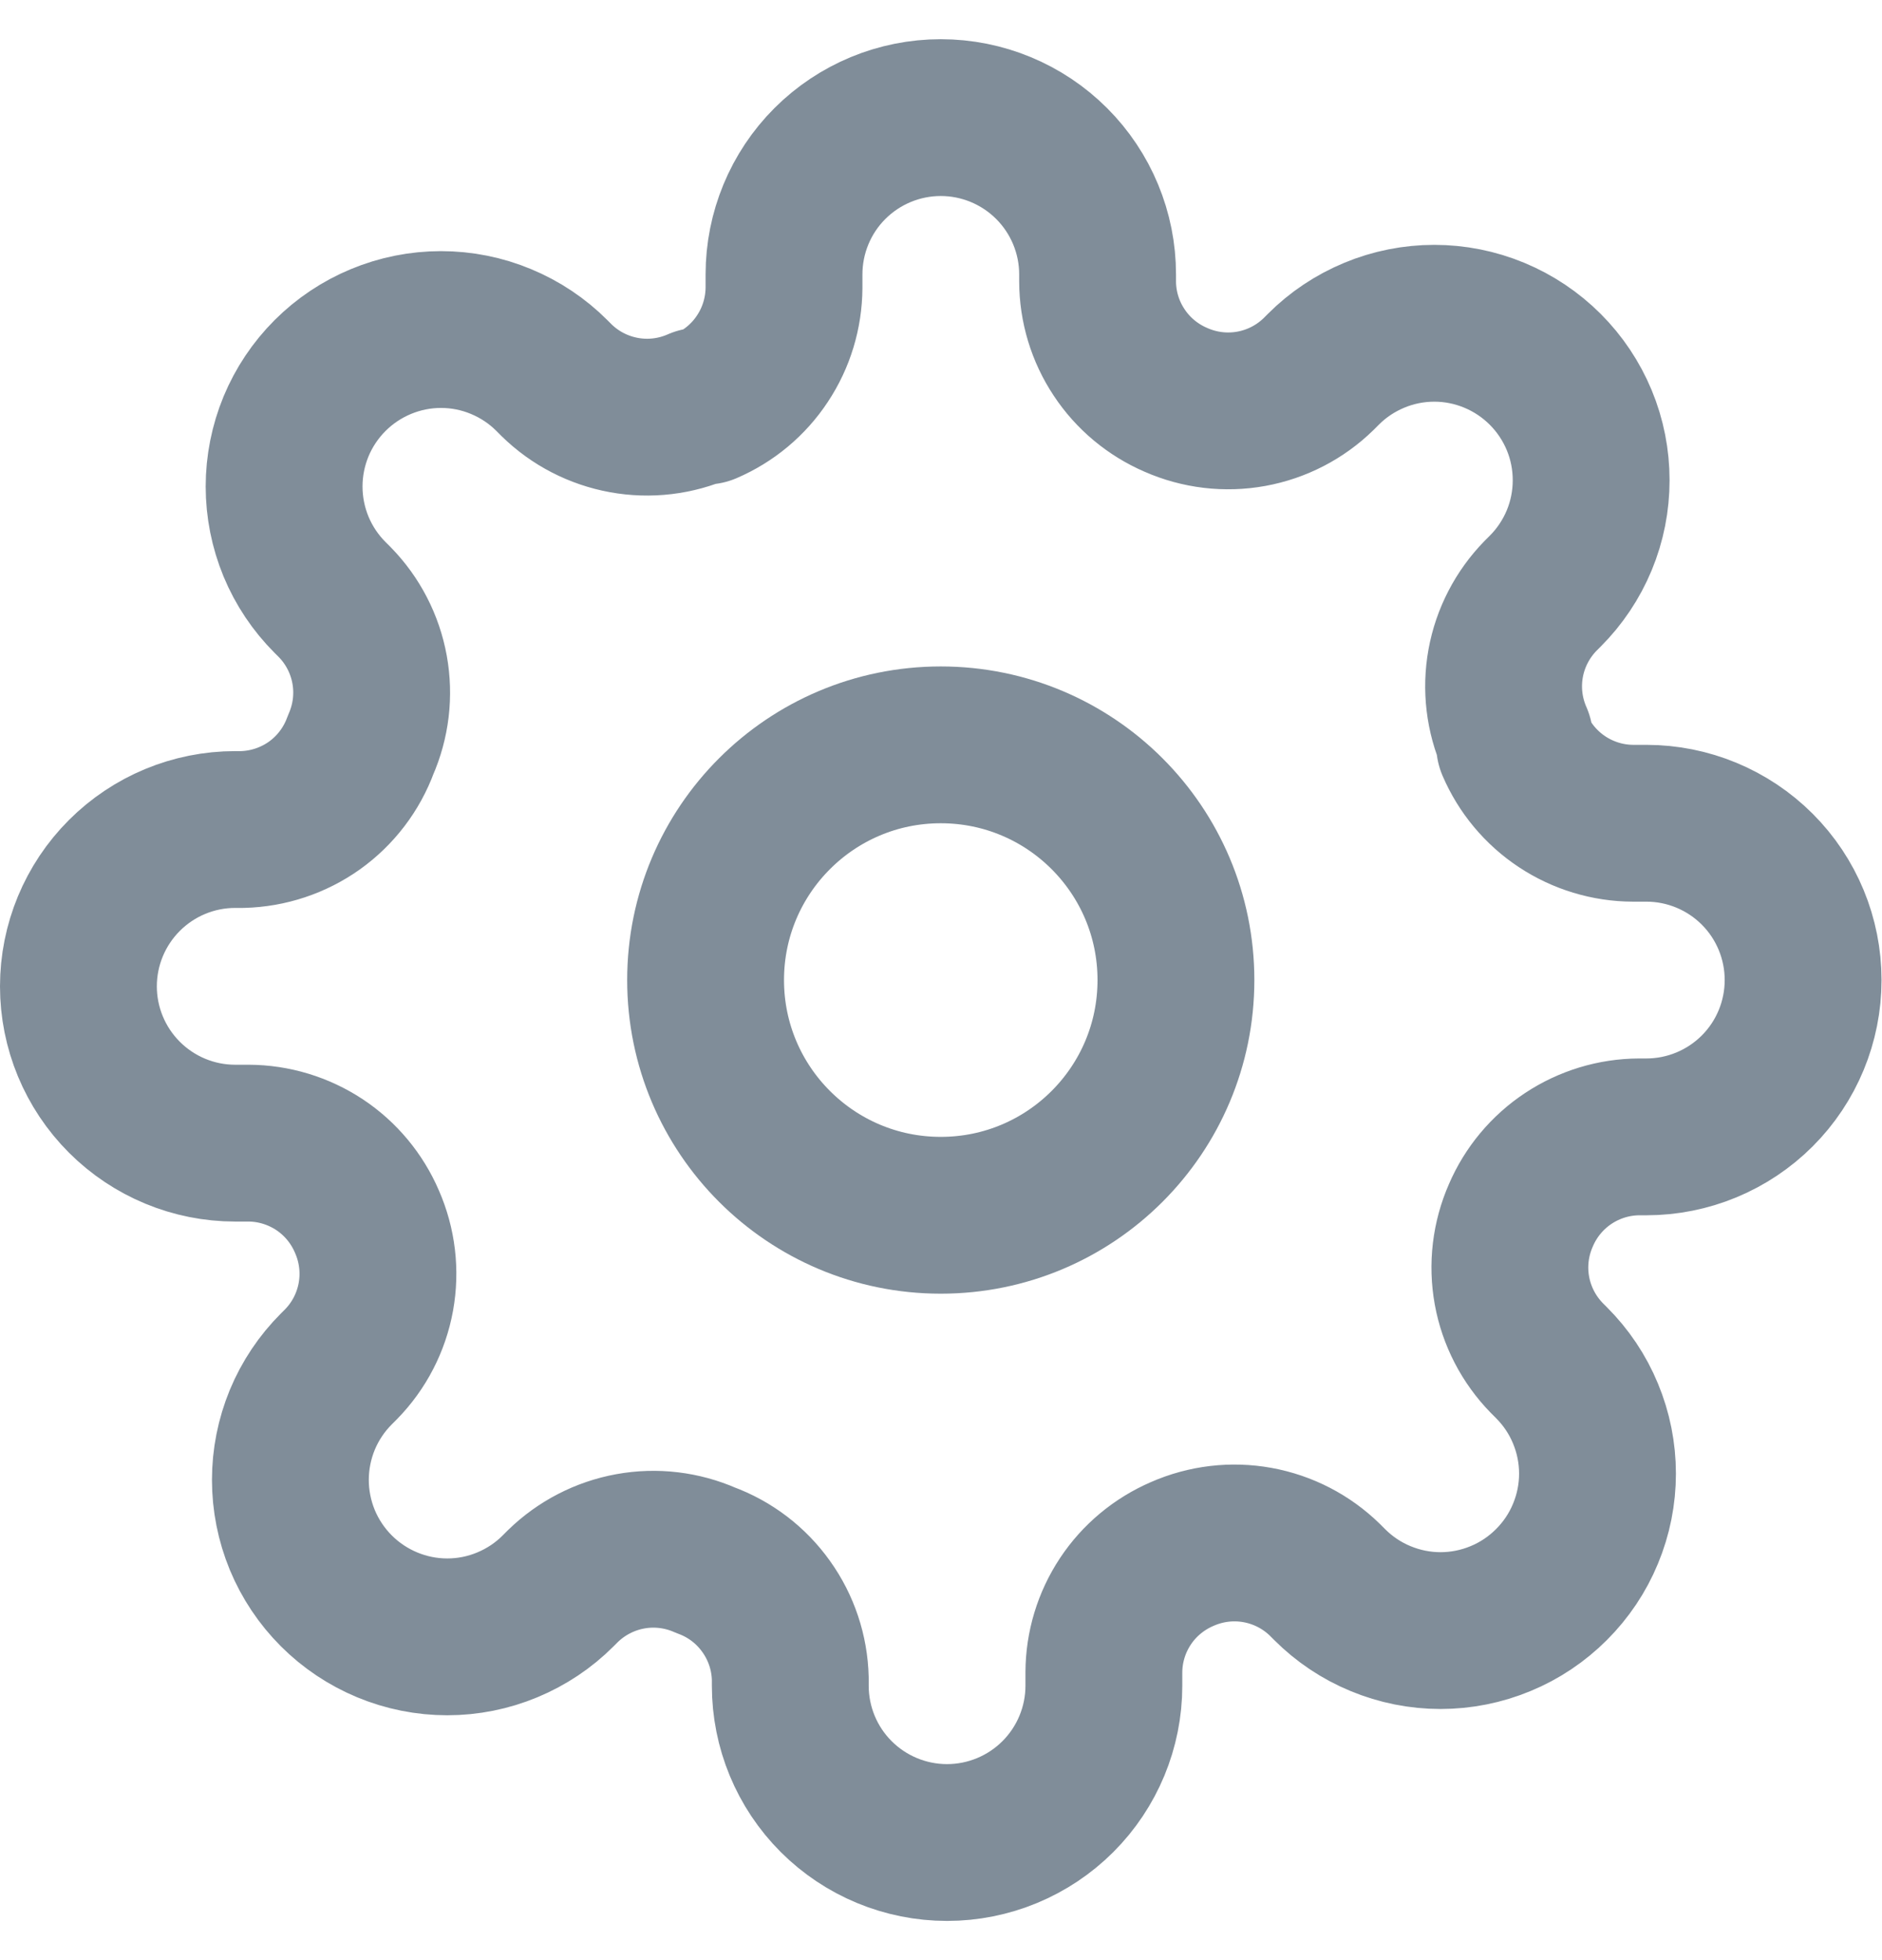 <svg width="24" height="25" viewBox="0 0 24 25" fill="none" xmlns="http://www.w3.org/2000/svg">
<path class="stroke" d="M11.997 15.5C13.654 15.5 14.996 14.157 14.996 12.5C14.996 10.843 13.654 9.5 11.997 9.5C10.341 9.5 8.998 10.843 8.998 12.5C8.998 14.157 10.341 15.5 11.997 15.5Z" stroke="#808D99" stroke-width="2" stroke-linecap="round" stroke-linejoin="round"/>
<path class="stroke" d="M19.395 15.5C19.262 15.802 19.222 16.136 19.281 16.461C19.34 16.785 19.495 17.084 19.725 17.32L19.785 17.38C19.971 17.566 20.119 17.786 20.219 18.029C20.32 18.272 20.372 18.532 20.372 18.795C20.372 19.058 20.32 19.318 20.219 19.561C20.119 19.804 19.971 20.024 19.785 20.21C19.599 20.396 19.379 20.544 19.136 20.644C18.893 20.745 18.633 20.797 18.37 20.797C18.108 20.797 17.848 20.745 17.605 20.644C17.362 20.544 17.142 20.396 16.956 20.21L16.896 20.15C16.66 19.919 16.361 19.765 16.037 19.706C15.712 19.647 15.378 19.687 15.076 19.82C14.781 19.947 14.528 20.157 14.351 20.425C14.173 20.694 14.078 21.008 14.077 21.33V21.5C14.077 22.03 13.866 22.539 13.491 22.914C13.116 23.289 12.607 23.5 12.077 23.5C11.547 23.5 11.038 23.289 10.663 22.914C10.288 22.539 10.078 22.03 10.078 21.5V21.41C10.07 21.079 9.963 20.758 9.77 20.489C9.578 20.219 9.309 20.014 8.998 19.9C8.696 19.767 8.362 19.727 8.038 19.786C7.713 19.845 7.414 20 7.178 20.23L7.118 20.29C6.933 20.476 6.712 20.623 6.469 20.724C6.227 20.825 5.967 20.877 5.704 20.877C5.441 20.877 5.181 20.825 4.938 20.724C4.695 20.623 4.475 20.476 4.289 20.29C4.103 20.104 3.956 19.884 3.855 19.641C3.755 19.398 3.703 19.138 3.703 18.875C3.703 18.612 3.755 18.352 3.855 18.109C3.956 17.866 4.103 17.646 4.289 17.46L4.349 17.4C4.58 17.164 4.734 16.865 4.793 16.541C4.852 16.216 4.812 15.882 4.679 15.58C4.552 15.284 4.342 15.032 4.074 14.854C3.805 14.677 3.491 14.581 3.169 14.58H2.999C2.469 14.58 1.961 14.369 1.586 13.994C1.211 13.619 1 13.11 1 12.58C1 12.05 1.211 11.541 1.586 11.166C1.961 10.791 2.469 10.58 2.999 10.58H3.089C3.42 10.572 3.741 10.465 4.011 10.273C4.28 10.08 4.485 9.811 4.599 9.5C4.732 9.198 4.772 8.864 4.713 8.539C4.654 8.215 4.5 7.916 4.269 7.68L4.209 7.62C4.023 7.434 3.876 7.214 3.775 6.971C3.675 6.728 3.623 6.468 3.623 6.205C3.623 5.942 3.675 5.682 3.775 5.439C3.876 5.196 4.023 4.976 4.209 4.79C4.395 4.604 4.615 4.457 4.858 4.356C5.101 4.255 5.361 4.203 5.624 4.203C5.887 4.203 6.147 4.255 6.389 4.356C6.632 4.457 6.853 4.604 7.038 4.79L7.098 4.85C7.334 5.081 7.633 5.235 7.958 5.294C8.282 5.353 8.616 5.313 8.918 5.18H8.998C9.294 5.053 9.546 4.843 9.723 4.574C9.901 4.306 9.996 3.992 9.998 3.67V3.5C9.998 2.97 10.208 2.461 10.583 2.086C10.958 1.711 11.467 1.5 11.997 1.5C12.527 1.5 13.036 1.711 13.411 2.086C13.786 2.461 13.997 2.97 13.997 3.5V3.59C13.998 3.912 14.093 4.226 14.271 4.494C14.448 4.763 14.701 4.973 14.996 5.1C15.298 5.233 15.632 5.273 15.957 5.214C16.281 5.155 16.58 5.001 16.816 4.77L16.876 4.71C17.061 4.524 17.282 4.377 17.525 4.276C17.767 4.175 18.028 4.123 18.291 4.123C18.553 4.123 18.813 4.175 19.056 4.276C19.299 4.377 19.519 4.524 19.705 4.71C19.891 4.896 20.038 5.116 20.139 5.359C20.24 5.602 20.291 5.862 20.291 6.125C20.291 6.388 20.24 6.648 20.139 6.891C20.038 7.134 19.891 7.354 19.705 7.54L19.645 7.6C19.415 7.836 19.26 8.135 19.201 8.459C19.142 8.784 19.182 9.118 19.315 9.42V9.5C19.442 9.796 19.652 10.048 19.921 10.226C20.189 10.403 20.503 10.499 20.825 10.5H20.995C21.525 10.5 22.034 10.711 22.409 11.086C22.784 11.461 22.994 11.97 22.994 12.5C22.994 13.03 22.784 13.539 22.409 13.914C22.034 14.289 21.525 14.5 20.995 14.5H20.905C20.583 14.501 20.269 14.597 20.001 14.774C19.732 14.952 19.522 15.204 19.395 15.5V15.5Z" stroke="#808D99" stroke-width="2" stroke-linecap="round" stroke-linejoin="round"/>
</svg>
